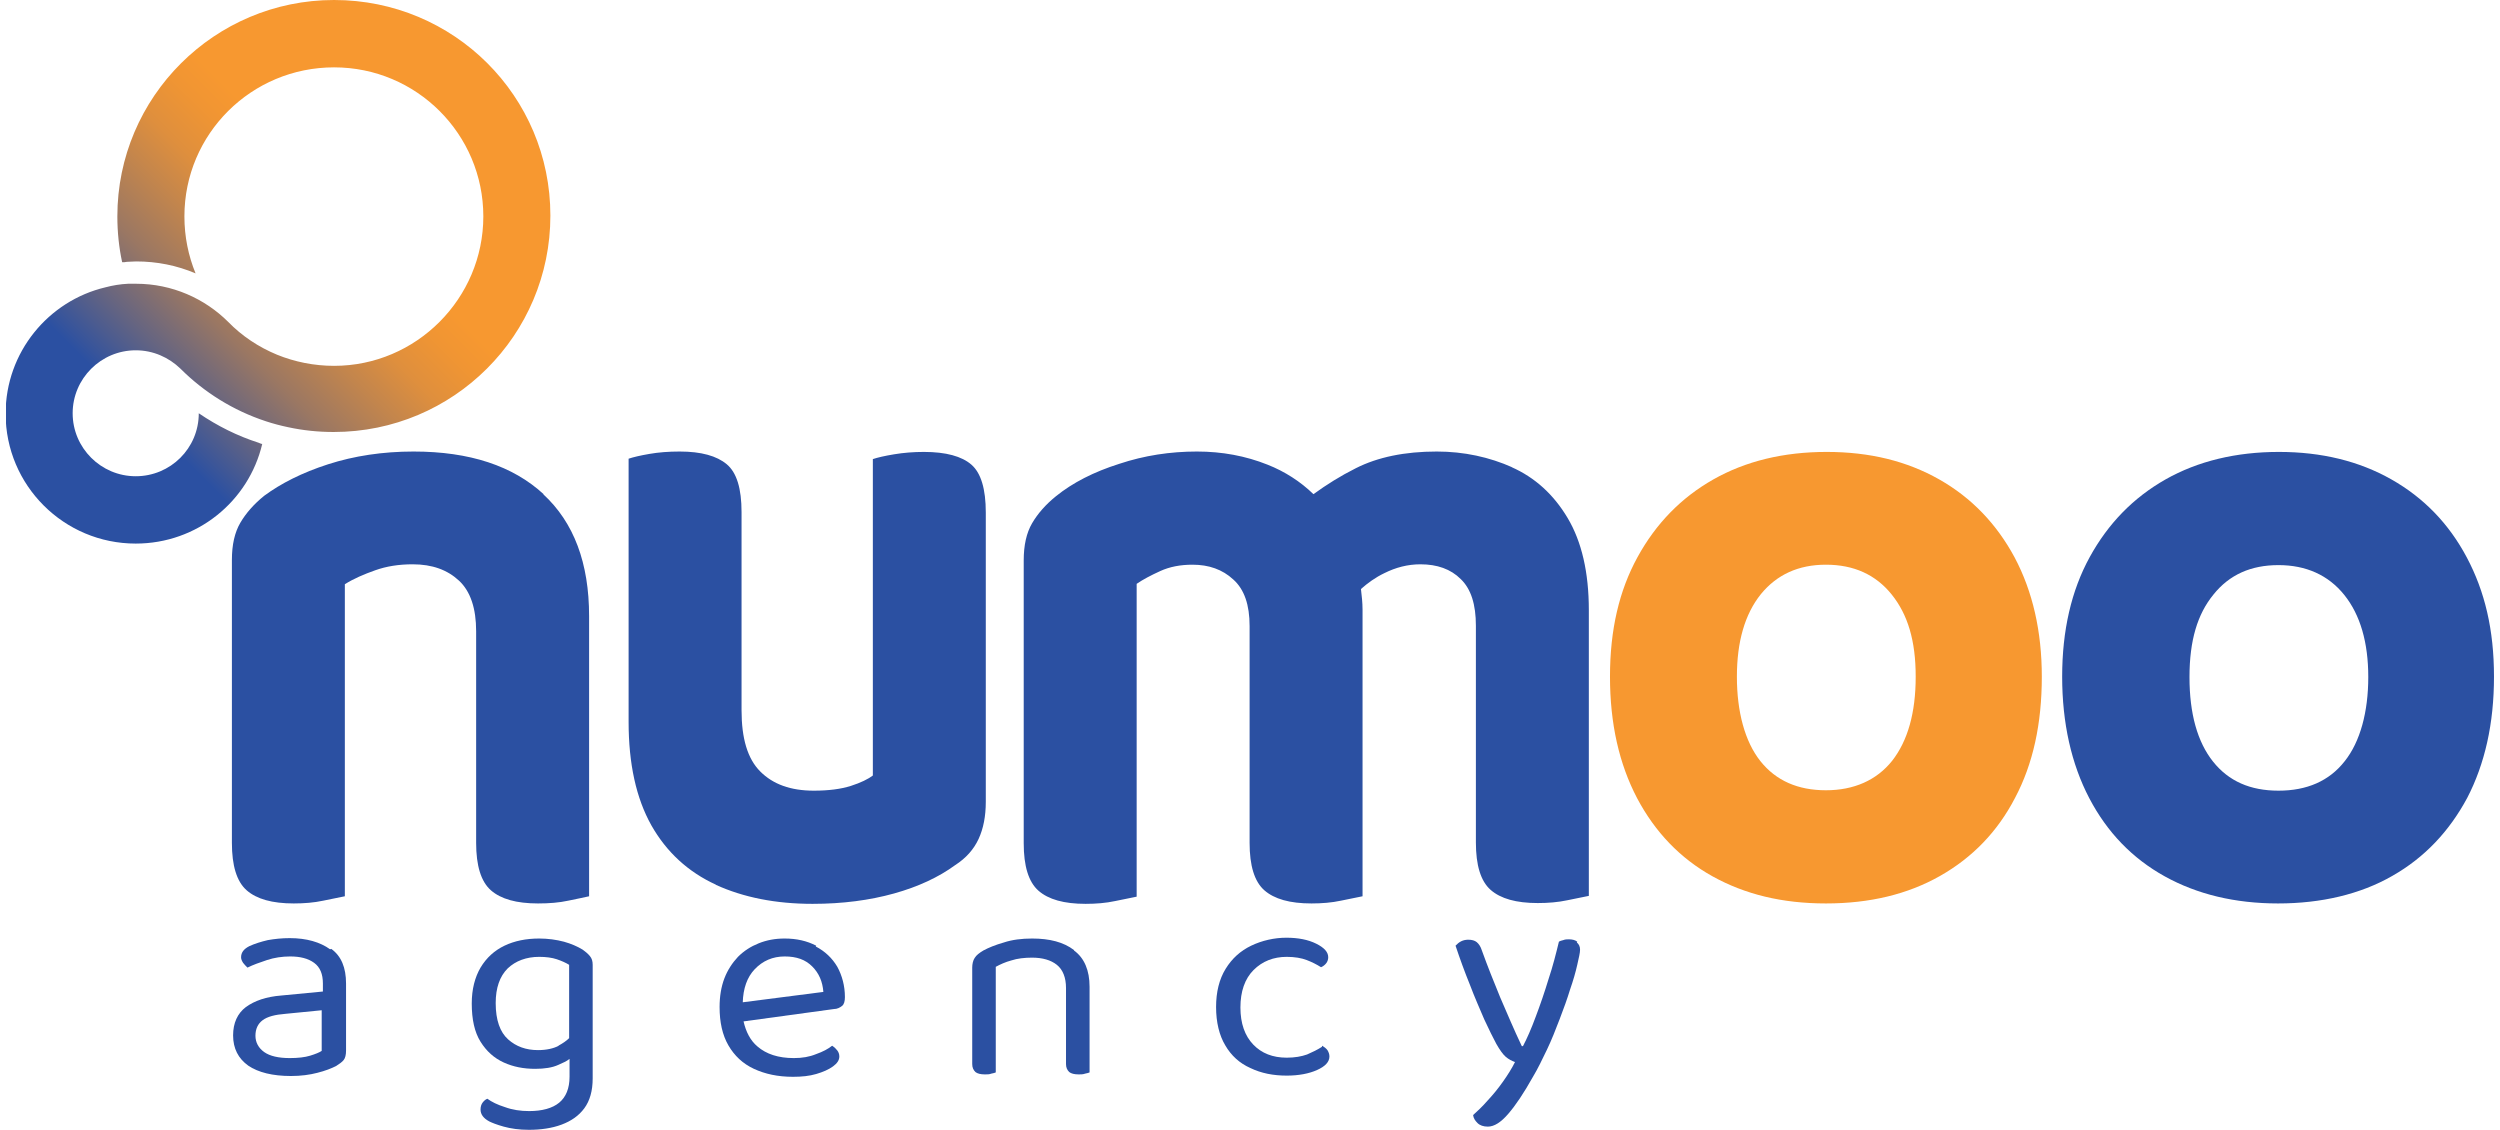<svg width="208" height="94" viewBox="0 0 208 94" fill="none" xmlns="http://www.w3.org/2000/svg">
<g clip-path="url(#clip0_20_277)">
<path d="M45.227 41.115C42.67 38.761 39.084 37.567 34.402 37.567C31.846 37.567 29.455 37.932 27.296 38.628C25.138 39.324 23.378 40.219 21.984 41.247C21.12 41.944 20.456 42.706 19.991 43.502C19.526 44.298 19.294 45.326 19.294 46.586V70.127C19.294 72.017 19.692 73.343 20.523 74.073C21.353 74.802 22.648 75.167 24.441 75.167C25.304 75.167 26.134 75.101 26.898 74.935C27.662 74.769 28.259 74.669 28.691 74.57V48.608C29.422 48.144 30.285 47.779 31.215 47.448C32.144 47.116 33.174 46.95 34.336 46.95C35.963 46.95 37.225 47.414 38.188 48.31C39.151 49.205 39.615 50.631 39.615 52.521V70.127C39.615 72.017 40.014 73.343 40.844 74.073C41.674 74.802 42.969 75.167 44.762 75.167C45.692 75.167 46.522 75.101 47.286 74.935C48.05 74.769 48.614 74.669 49.013 74.57V51.261C49.013 46.851 47.751 43.469 45.194 41.115H45.227Z" fill="#2B50A2"/>
<path d="M59.538 73.609C61.863 74.669 64.552 75.2 67.607 75.2C70.098 75.2 72.356 74.902 74.381 74.338C76.407 73.774 78.1 72.978 79.462 71.984C80.391 71.387 81.022 70.657 81.421 69.796C81.819 68.933 82.018 67.906 82.018 66.712V42.64C82.018 40.684 81.62 39.357 80.823 38.661C80.026 37.965 78.698 37.6 76.871 37.6C76.008 37.6 75.178 37.666 74.381 37.799C73.584 37.932 73.02 38.064 72.621 38.197V64.523C72.223 64.822 71.625 65.12 70.795 65.386C69.965 65.651 68.936 65.784 67.707 65.784C65.781 65.784 64.32 65.253 63.258 64.192C62.195 63.131 61.697 61.44 61.697 59.086V42.607C61.697 40.651 61.298 39.324 60.468 38.628C59.638 37.932 58.343 37.567 56.55 37.567C55.62 37.567 54.79 37.633 54.026 37.766C53.263 37.898 52.698 38.031 52.3 38.164V60.047C52.3 63.562 52.931 66.413 54.193 68.668C55.454 70.89 57.247 72.547 59.572 73.609H59.538Z" fill="#2B50A2"/>
<path d="M125.849 38.893C123.923 38.031 121.798 37.567 119.54 37.567C116.884 37.567 114.626 38.031 112.799 38.959C111.538 39.59 110.375 40.319 109.28 41.115C108.184 40.054 106.889 39.225 105.461 38.661C103.635 37.932 101.676 37.567 99.584 37.567C97.359 37.567 95.201 37.898 93.109 38.595C91.017 39.258 89.257 40.153 87.862 41.281C86.999 41.977 86.335 42.739 85.87 43.535C85.405 44.331 85.173 45.359 85.173 46.619V70.16C85.173 72.05 85.571 73.376 86.401 74.106C87.231 74.835 88.526 75.2 90.32 75.2C91.183 75.2 92.013 75.134 92.777 74.968C93.54 74.802 94.138 74.703 94.57 74.603V48.575C95.101 48.21 95.732 47.879 96.529 47.514C97.326 47.149 98.222 46.983 99.219 46.983C100.58 46.983 101.709 47.381 102.605 48.21C103.535 49.039 103.967 50.332 103.967 52.09V70.127C103.967 72.017 104.365 73.343 105.195 74.073C106.026 74.802 107.32 75.167 109.114 75.167C109.977 75.167 110.807 75.101 111.571 74.935C112.334 74.769 112.932 74.669 113.364 74.57V50.73C113.364 50.133 113.297 49.57 113.231 49.006C113.795 48.509 114.426 48.044 115.19 47.68C116.12 47.216 117.116 46.95 118.179 46.95C119.573 46.95 120.702 47.348 121.532 48.177C122.396 49.006 122.794 50.299 122.794 52.056V70.094C122.794 71.984 123.192 73.31 124.023 74.04C124.853 74.769 126.148 75.134 127.941 75.134C128.804 75.134 129.634 75.067 130.398 74.902C131.162 74.736 131.759 74.636 132.191 74.537V50.763C132.191 47.614 131.593 45.06 130.431 43.104C129.269 41.148 127.708 39.722 125.749 38.86L125.849 38.893Z" fill="#2B50A2"/>
<path d="M169.879 56.301C169.879 60.213 169.148 63.562 167.654 66.38C166.193 69.199 164.101 71.354 161.411 72.879C158.722 74.404 155.567 75.167 151.915 75.167C148.262 75.167 145.174 74.404 142.485 72.912C139.795 71.42 137.703 69.232 136.209 66.413C134.715 63.562 133.951 60.213 133.951 56.301C133.951 52.388 134.715 49.139 136.242 46.353C137.769 43.568 139.861 41.413 142.551 39.888C145.241 38.363 148.395 37.6 151.981 37.6C155.567 37.6 158.655 38.363 161.345 39.888C164.035 41.413 166.127 43.602 167.621 46.387C169.115 49.205 169.879 52.521 169.879 56.301ZM151.915 46.983C149.624 46.983 147.831 47.812 146.502 49.437C145.174 51.095 144.51 53.383 144.51 56.301C144.51 59.218 145.174 61.705 146.469 63.33C147.764 64.955 149.59 65.75 151.915 65.75C154.239 65.75 156.132 64.921 157.427 63.297C158.722 61.639 159.386 59.318 159.386 56.301C159.386 53.283 158.722 51.128 157.394 49.47C156.065 47.812 154.239 46.983 151.915 46.983Z" fill="#F79830"/>
<path d="M205.242 46.387C203.748 43.568 201.656 41.413 198.966 39.888C196.277 38.363 193.155 37.6 189.603 37.6C186.05 37.6 182.862 38.363 180.172 39.888C177.483 41.413 175.391 43.568 173.863 46.353C172.336 49.139 171.572 52.454 171.572 56.301C171.572 60.147 172.336 63.562 173.83 66.413C175.324 69.265 177.416 71.42 180.106 72.912C182.795 74.404 185.95 75.167 189.536 75.167C193.122 75.167 196.376 74.404 199.033 72.879C201.722 71.354 203.781 69.165 205.275 66.38C206.736 63.562 207.5 60.213 207.5 56.301C207.5 52.388 206.736 49.205 205.242 46.387ZM195.081 63.33C193.786 64.988 191.927 65.784 189.569 65.784C187.212 65.784 185.419 64.988 184.124 63.363C182.829 61.738 182.165 59.384 182.165 56.334C182.165 53.283 182.829 51.095 184.157 49.47C185.485 47.812 187.278 47.017 189.569 47.017C191.86 47.017 193.72 47.846 195.048 49.503C196.376 51.161 197.04 53.449 197.04 56.334C197.04 59.218 196.376 61.705 195.081 63.33Z" fill="#2B50A2"/>
<path d="M27.462 78.98C26.632 78.383 25.503 78.052 24.109 78.052C23.445 78.052 22.847 78.118 22.282 78.217C21.718 78.35 21.187 78.516 20.755 78.715C20.29 78.947 20.058 79.245 20.058 79.643C20.058 79.809 20.124 79.942 20.224 80.107C20.323 80.24 20.456 80.373 20.589 80.505C21.054 80.273 21.618 80.074 22.216 79.875C22.814 79.676 23.478 79.577 24.142 79.577C24.972 79.577 25.636 79.743 26.134 80.107C26.632 80.472 26.865 81.036 26.865 81.831V82.495L23.412 82.826C22.15 82.926 21.187 83.257 20.456 83.788C19.759 84.318 19.394 85.114 19.394 86.142C19.394 87.236 19.825 88.065 20.655 88.662C21.486 89.225 22.681 89.524 24.208 89.524C25.038 89.524 25.769 89.424 26.4 89.259C27.064 89.093 27.562 88.894 27.96 88.695C28.226 88.529 28.459 88.363 28.591 88.198C28.724 88.032 28.791 87.766 28.791 87.402V81.831C28.791 80.505 28.392 79.544 27.562 78.947L27.462 78.98ZM26.765 87.435C26.566 87.568 26.234 87.7 25.802 87.833C25.37 87.965 24.806 88.032 24.109 88.032C23.179 88.032 22.448 87.866 21.984 87.534C21.519 87.203 21.253 86.739 21.253 86.175C21.253 85.611 21.452 85.18 21.851 84.882C22.249 84.583 22.88 84.418 23.744 84.351L26.765 84.053V87.468V87.435Z" fill="#2B50A2"/>
<path d="M48.481 79.013C48.05 78.748 47.518 78.516 46.921 78.35C46.29 78.184 45.592 78.085 44.862 78.085C43.766 78.085 42.803 78.284 41.973 78.681C41.143 79.079 40.479 79.676 39.981 80.505C39.516 81.301 39.25 82.296 39.25 83.489C39.25 84.816 39.483 85.877 39.981 86.672C40.479 87.468 41.11 88.032 41.907 88.397C42.704 88.761 43.567 88.927 44.53 88.927C45.294 88.927 45.958 88.828 46.456 88.596C46.821 88.43 47.153 88.297 47.386 88.098V89.59C47.386 90.552 47.087 91.281 46.522 91.745C45.958 92.21 45.094 92.442 44.032 92.442C43.301 92.442 42.637 92.342 42.006 92.11C41.375 91.911 40.91 91.679 40.545 91.414C40.379 91.48 40.246 91.613 40.147 91.745C40.047 91.878 39.981 92.077 39.981 92.309C39.981 92.707 40.213 93.038 40.711 93.304C40.91 93.403 41.309 93.569 41.907 93.735C42.504 93.901 43.202 94 43.999 94C44.995 94 45.924 93.867 46.721 93.569C47.518 93.271 48.149 92.84 48.614 92.21C49.079 91.58 49.311 90.751 49.311 89.723V80.273C49.311 79.975 49.245 79.743 49.079 79.544C48.913 79.345 48.714 79.179 48.481 79.013ZM46.489 87.004C46.057 87.236 45.46 87.369 44.762 87.369C43.766 87.369 42.936 87.07 42.272 86.473C41.608 85.877 41.242 84.882 41.242 83.456C41.242 82.196 41.575 81.235 42.239 80.572C42.903 79.942 43.799 79.61 44.862 79.61C45.426 79.61 45.925 79.676 46.323 79.809C46.721 79.942 47.087 80.107 47.352 80.273V86.374C47.12 86.606 46.821 86.805 46.456 87.004H46.489Z" fill="#2B50A2"/>
<path d="M67.906 78.681C67.142 78.284 66.279 78.085 65.283 78.085C64.486 78.085 63.789 78.217 63.125 78.483C62.461 78.748 61.896 79.113 61.398 79.61C60.933 80.107 60.535 80.704 60.269 81.4C60.003 82.097 59.87 82.892 59.87 83.788C59.87 85.048 60.103 86.109 60.601 86.971C61.099 87.833 61.796 88.496 62.726 88.927C63.656 89.358 64.719 89.59 65.98 89.59C66.711 89.59 67.342 89.524 67.906 89.358C68.471 89.192 68.936 88.993 69.301 88.728C69.666 88.463 69.832 88.198 69.832 87.899C69.832 87.7 69.766 87.534 69.666 87.402C69.566 87.269 69.434 87.137 69.234 87.004C68.902 87.269 68.471 87.501 67.906 87.7C67.342 87.932 66.744 88.032 66.047 88.032C64.752 88.032 63.755 87.7 63.025 87.07C62.427 86.573 62.062 85.843 61.863 84.981L69.367 83.954C69.666 83.954 69.898 83.821 70.064 83.688C70.231 83.556 70.297 83.29 70.297 82.959C70.297 82.03 70.064 81.168 69.666 80.439C69.234 79.709 68.637 79.146 67.873 78.748L67.906 78.681ZM61.796 83.423C61.83 82.229 62.162 81.301 62.793 80.638C63.457 79.942 64.287 79.577 65.283 79.577C66.279 79.577 67.01 79.842 67.574 80.406C68.139 80.969 68.437 81.666 68.504 82.528L61.796 83.39V83.423Z" fill="#2B50A2"/>
<path d="M89.357 79.046C88.493 78.383 87.331 78.085 85.87 78.085C85.007 78.085 84.21 78.184 83.513 78.416C82.815 78.615 82.251 78.847 81.819 79.079C81.487 79.278 81.221 79.477 81.088 79.709C80.956 79.908 80.889 80.207 80.889 80.505V88.529C80.889 88.828 80.989 89.026 81.155 89.192C81.321 89.325 81.587 89.391 81.952 89.391C82.151 89.391 82.317 89.391 82.483 89.325C82.649 89.292 82.782 89.259 82.848 89.225V80.439C83.214 80.24 83.645 80.041 84.143 79.908C84.641 79.743 85.239 79.676 85.87 79.676C86.733 79.676 87.431 79.875 87.929 80.273C88.427 80.671 88.692 81.334 88.692 82.196V88.529C88.692 88.828 88.792 89.026 88.958 89.192C89.124 89.325 89.39 89.391 89.755 89.391C89.921 89.391 90.12 89.391 90.286 89.325C90.452 89.292 90.585 89.259 90.652 89.225V82.097C90.652 80.737 90.22 79.709 89.357 79.079V79.046Z" fill="#2B50A2"/>
<path d="M109.977 87.103C109.612 87.335 109.213 87.534 108.748 87.733C108.283 87.899 107.719 87.999 107.055 87.999C105.893 87.999 104.963 87.634 104.266 86.904C103.568 86.175 103.203 85.147 103.203 83.821C103.203 82.495 103.568 81.433 104.299 80.704C105.029 79.975 105.959 79.61 107.055 79.61C107.719 79.61 108.283 79.709 108.715 79.875C109.147 80.041 109.545 80.24 109.91 80.472C110.077 80.406 110.243 80.273 110.342 80.14C110.442 80.008 110.508 79.842 110.508 79.643C110.508 79.212 110.176 78.847 109.512 78.516C108.848 78.184 108.018 78.018 107.022 78.018C106.026 78.018 104.996 78.25 104.1 78.681C103.203 79.112 102.506 79.743 101.974 80.605C101.443 81.467 101.178 82.528 101.178 83.788C101.178 85.048 101.443 86.142 101.941 86.971C102.439 87.833 103.137 88.463 104.033 88.861C104.93 89.292 105.926 89.491 107.055 89.491C108.051 89.491 108.914 89.325 109.578 89.026C110.243 88.728 110.608 88.363 110.608 87.899C110.608 87.7 110.541 87.534 110.442 87.369C110.342 87.236 110.176 87.103 110.01 87.004L109.977 87.103Z" fill="#2B50A2"/>
<path d="M131.228 78.35C131.062 78.217 130.83 78.151 130.531 78.151C130.365 78.151 130.232 78.151 130.066 78.217C129.933 78.25 129.8 78.284 129.701 78.35C129.468 79.311 129.203 80.372 128.837 81.467C128.505 82.561 128.14 83.622 127.775 84.583C127.41 85.578 127.044 86.407 126.712 87.037H126.613C125.949 85.644 125.384 84.285 124.82 82.992C124.288 81.699 123.757 80.372 123.292 79.079C123.192 78.748 123.026 78.516 122.86 78.383C122.694 78.25 122.462 78.184 122.163 78.184C121.964 78.184 121.765 78.217 121.565 78.317C121.366 78.416 121.233 78.549 121.101 78.681C121.466 79.776 121.864 80.87 122.296 81.931C122.694 82.992 123.126 83.953 123.491 84.815C123.89 85.677 124.222 86.341 124.487 86.838C124.786 87.368 125.052 87.733 125.284 87.932C125.517 88.131 125.782 88.264 126.048 88.363C125.782 88.894 125.45 89.424 125.052 89.988C124.654 90.552 124.222 91.082 123.757 91.579C123.325 92.077 122.894 92.475 122.562 92.773C122.595 93.038 122.728 93.237 122.927 93.436C123.126 93.635 123.425 93.735 123.79 93.735C124.321 93.735 124.886 93.37 125.484 92.674C126.115 91.944 126.779 90.95 127.542 89.59C127.941 88.927 128.306 88.164 128.705 87.335C129.103 86.506 129.435 85.644 129.767 84.782C130.099 83.92 130.398 83.091 130.63 82.329C130.896 81.566 131.095 80.87 131.228 80.273C131.361 79.676 131.461 79.278 131.461 79.013C131.461 78.748 131.361 78.549 131.195 78.416L131.228 78.35Z" fill="#2B50A2"/>
<path d="M27.794 0C17.866 0 9.764 8.057 9.764 18.004C9.764 19.297 9.897 20.59 10.163 21.817C10.296 21.817 10.428 21.817 10.561 21.784C10.827 21.784 11.059 21.751 11.325 21.751C13.052 21.751 14.712 22.082 16.272 22.746C15.675 21.287 15.343 19.695 15.343 18.004C15.343 11.141 20.921 5.604 27.794 5.604C34.668 5.604 40.213 11.174 40.213 18.004C40.213 24.835 34.635 30.438 27.794 30.438C26.134 30.438 24.507 30.107 23.046 29.51C21.519 28.88 20.124 27.951 18.995 26.791C17.036 24.835 14.313 23.608 11.325 23.608C11.092 23.608 10.893 23.608 10.661 23.608C9.997 23.641 9.399 23.74 8.768 23.906C4.02 25.034 0.467 29.311 0.467 34.417C0.467 40.385 5.315 45.226 11.292 45.226C16.405 45.226 20.689 41.712 21.818 36.937C21.718 36.937 21.618 36.87 21.519 36.837C19.759 36.274 18.099 35.445 16.538 34.384C16.538 37.302 14.181 39.623 11.292 39.623C8.403 39.623 6.045 37.268 6.045 34.384C6.045 31.499 8.403 29.145 11.292 29.145C12.753 29.145 14.048 29.742 15.011 30.67C16.97 32.627 19.394 34.152 22.116 35.047C22.714 35.246 23.345 35.412 23.976 35.544C25.204 35.809 26.466 35.942 27.761 35.942C37.723 35.942 45.792 27.885 45.792 17.938C45.792 7.991 37.756 0 27.794 0Z" fill="url(#paint0_linear_20_277)"/>
</g>
<defs>
<linearGradient id="paint0_linear_20_277" x1="40.545" y1="5.272" x2="3.741" y2="42.13" gradientUnits="userSpaceOnUse">
<stop offset="0.32" stop-color="#F79830"/>
<stop offset="0.37" stop-color="#F09533"/>
<stop offset="0.44" stop-color="#DF8F3D"/>
<stop offset="0.51" stop-color="#C2854D"/>
<stop offset="0.6" stop-color="#9A7763"/>
<stop offset="0.69" stop-color="#676580"/>
<stop offset="0.79" stop-color="#2B50A2"/>
</linearGradient>
<clipPath id="clip0_20_277">
<rect width="207" height="94" fill="white" transform="translate(0.5)"/>
</clipPath>
</defs>
</svg>
